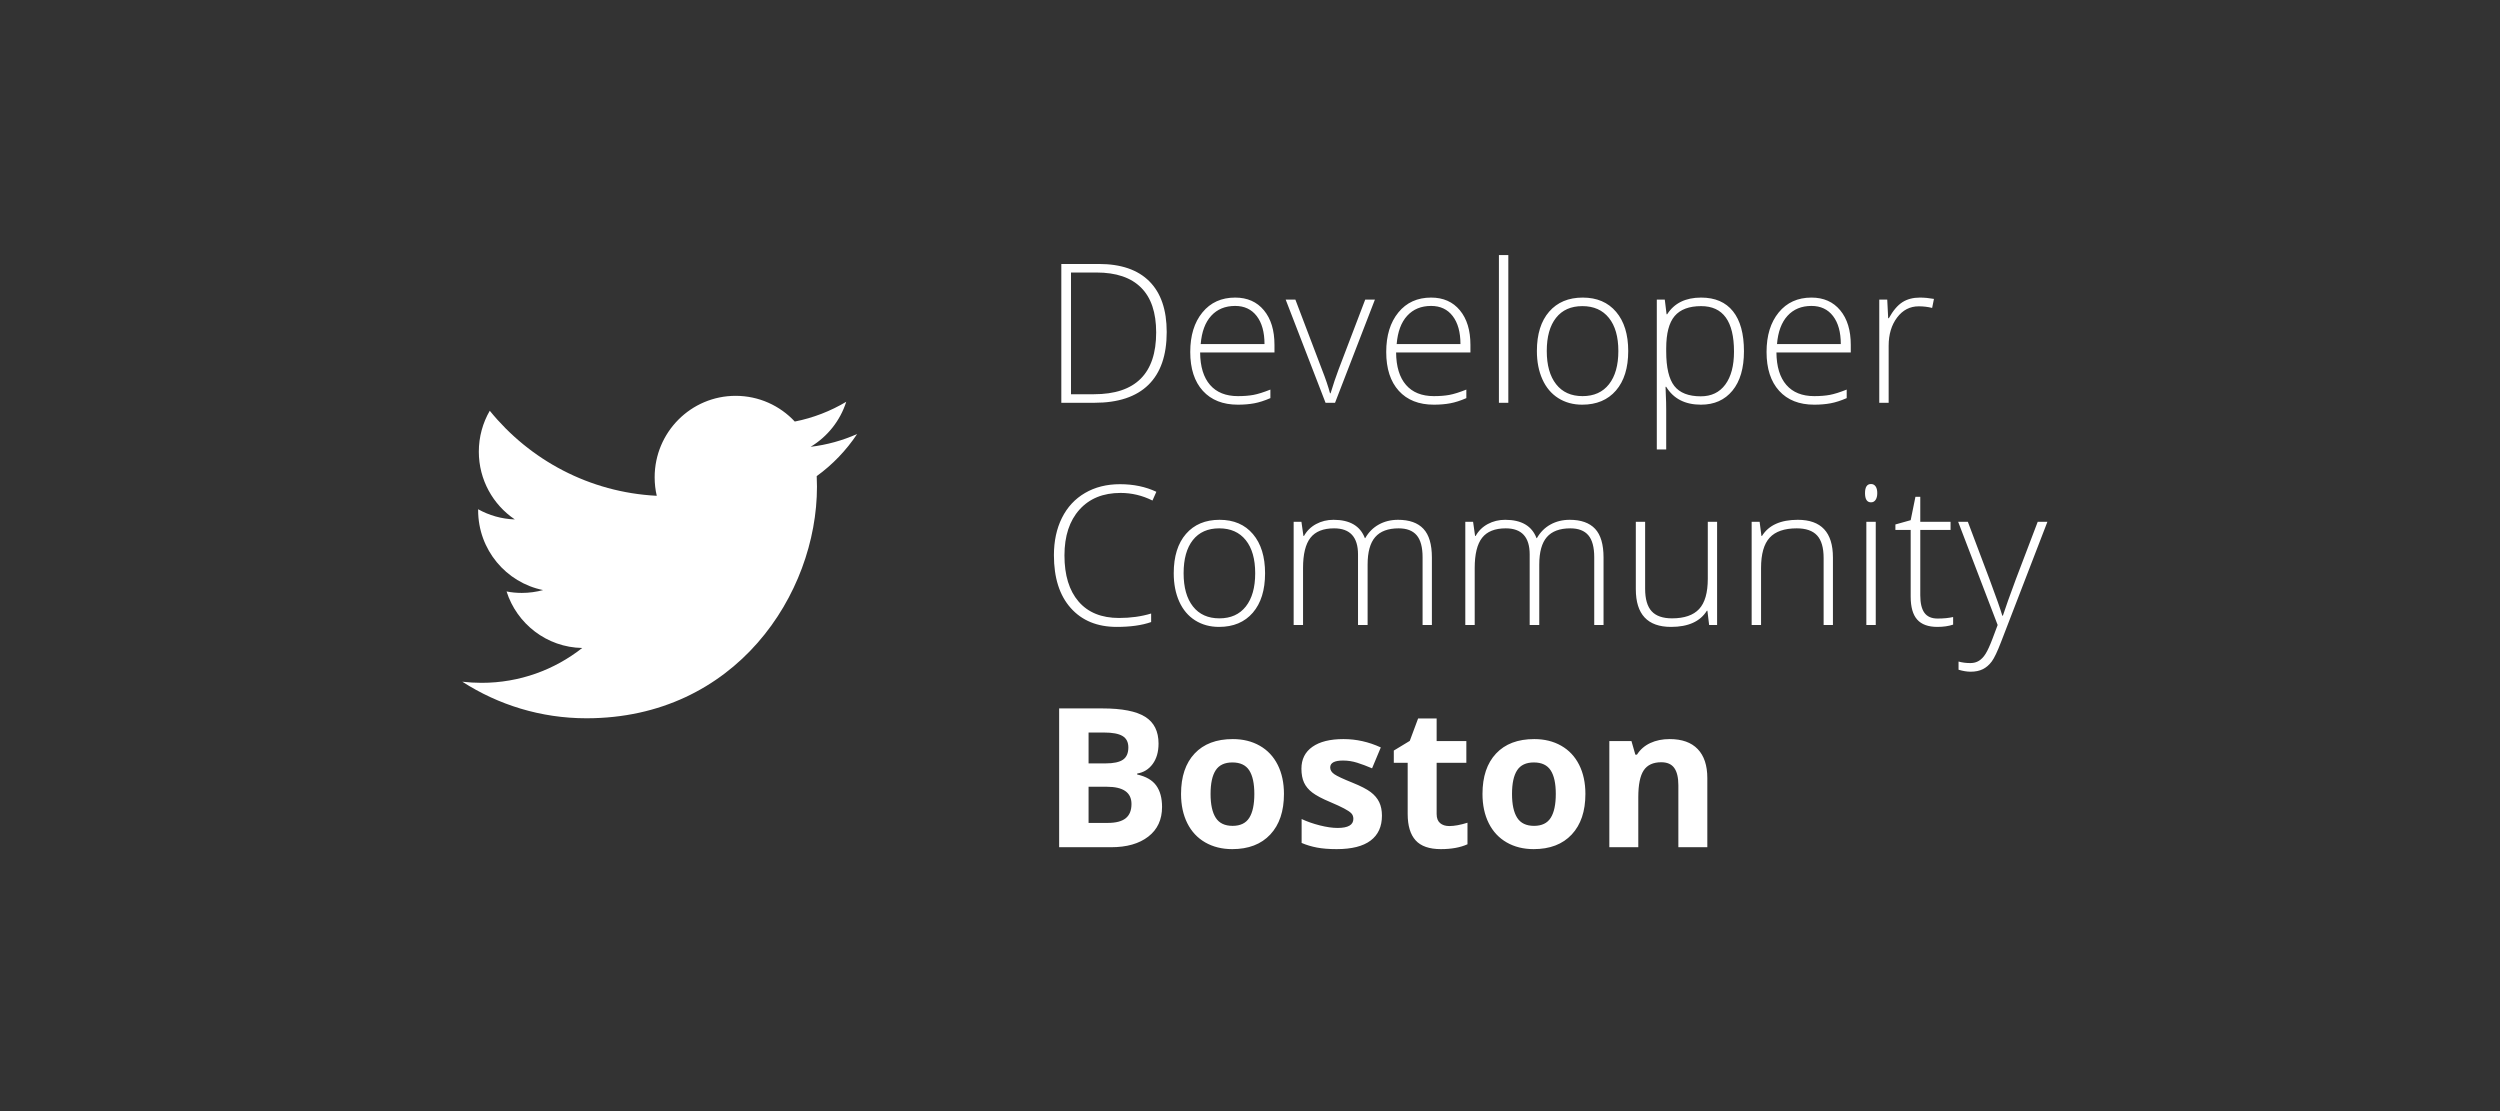 <?xml version="1.0" encoding="UTF-8" standalone="no"?>
<svg width="180px" height="80px" viewBox="0 0 180 80" version="1.1" xmlns="http://www.w3.org/2000/svg" xmlns:xlink="http://www.w3.org/1999/xlink">
    <rect x="0" y="0" width="180" height="80" fill="#333333" stroke="none"/>
    <!-- Generator: Sketch 39.1 (31720) - http://www.bohemiancoding.com/sketch -->
    <title>Boston_Twitter_Developer_Community</title>
    <desc>Created with Sketch.</desc>
    <defs></defs>
    <g id="logos" stroke="none" stroke-width="1" fill="none" fill-rule="evenodd">
        <g id="Boston_Twitter_Developer_Community" fill="#FFFFFF">
            <g id="Group" transform="translate(33, 18)">
                <path d="M28.714,13.248 C27.667,13.714 26.542,14.03 25.365,14.17 C26.567,13.447 27.494,12.298 27.929,10.928 C26.801,11.599 25.553,12.09 24.224,12.351 C23.161,11.211 21.644,10.5 19.966,10.5 C16.746,10.5 14.135,13.124 14.135,16.362 C14.135,16.822 14.185,17.269 14.287,17.697 C9.439,17.452 5.14,15.12 2.263,11.574 C1.763,12.437 1.475,13.447 1.475,14.521 C1.475,16.552 2.504,18.346 4.068,19.399 C3.113,19.368 2.214,19.104 1.426,18.666 L1.426,18.737 C1.426,21.579 3.438,23.948 6.104,24.485 C5.616,24.618 5.1,24.69 4.569,24.69 C4.192,24.69 3.827,24.656 3.472,24.584 C4.213,26.913 6.367,28.608 8.919,28.655 C6.923,30.229 4.408,31.164 1.676,31.164 C1.207,31.164 0.74,31.136 0.286,31.083 C2.866,32.744 5.931,33.716 9.225,33.716 C19.954,33.716 25.822,24.786 25.822,17.039 C25.822,16.788 25.816,16.533 25.803,16.281 C26.944,15.456 27.932,14.425 28.714,13.248" id="Fill-211"></path>
                <path d="M51.003,5.907 C51.003,7.584 50.563,8.852 49.684,9.711 C48.804,10.57 47.512,11 45.808,11 L43.415,11 L43.415,1.006 L46.115,1.006 C47.71,1.006 48.924,1.423 49.755,2.257 C50.587,3.091 51.003,4.308 51.003,5.907 L51.003,5.907 Z M50.244,5.935 C50.244,4.504 49.881,3.427 49.154,2.705 C48.427,1.982 47.359,1.621 45.951,1.621 L44.112,1.621 L44.112,10.385 L45.767,10.385 C48.752,10.385 50.244,8.901 50.244,5.935 L50.244,5.935 Z M56.13,11.137 C55.05,11.137 54.208,10.804 53.604,10.139 C53,9.473 52.698,8.541 52.698,7.343 C52.698,6.158 52.99,5.209 53.573,4.496 C54.157,3.782 54.943,3.426 55.932,3.426 C56.807,3.426 57.497,3.731 58.003,4.342 C58.509,4.952 58.762,5.782 58.762,6.83 L58.762,7.377 L53.409,7.377 C53.418,8.398 53.656,9.177 54.124,9.715 C54.591,10.253 55.259,10.521 56.13,10.521 C56.554,10.521 56.926,10.492 57.248,10.433 C57.569,10.373 57.976,10.246 58.468,10.05 L58.468,10.665 C58.049,10.847 57.661,10.972 57.306,11.038 C56.95,11.104 56.558,11.137 56.13,11.137 L56.13,11.137 Z M55.932,4.027 C55.216,4.027 54.642,4.263 54.209,4.735 C53.776,5.207 53.523,5.887 53.45,6.775 L58.044,6.775 C58.044,5.914 57.857,5.241 57.483,4.755 C57.11,4.27 56.592,4.027 55.932,4.027 L55.932,4.027 Z M62.439,11 L59.568,3.569 L60.266,3.569 L62.187,8.621 C62.442,9.268 62.633,9.833 62.761,10.316 L62.802,10.316 C62.989,9.697 63.18,9.127 63.376,8.607 L65.297,3.569 L65.994,3.569 L63.123,11 L62.439,11 Z M70.239,11.137 C69.159,11.137 68.317,10.804 67.713,10.139 C67.11,9.473 66.808,8.541 66.808,7.343 C66.808,6.158 67.099,5.209 67.683,4.496 C68.266,3.782 69.052,3.426 70.041,3.426 C70.916,3.426 71.606,3.731 72.112,4.342 C72.618,4.952 72.871,5.782 72.871,6.83 L72.871,7.377 L67.519,7.377 C67.528,8.398 67.766,9.177 68.233,9.715 C68.7,10.253 69.369,10.521 70.239,10.521 C70.663,10.521 71.036,10.492 71.357,10.433 C71.678,10.373 72.085,10.246 72.577,10.05 L72.577,10.665 C72.158,10.847 71.771,10.972 71.415,11.038 C71.06,11.104 70.668,11.137 70.239,11.137 L70.239,11.137 Z M70.041,4.027 C69.326,4.027 68.751,4.263 68.318,4.735 C67.885,5.207 67.632,5.887 67.56,6.775 L72.153,6.775 C72.153,5.914 71.966,5.241 71.593,4.755 C71.219,4.27 70.702,4.027 70.041,4.027 L70.041,4.027 Z M75.599,11 L74.922,11 L74.922,0.363 L75.599,0.363 L75.599,11 Z M84.232,7.274 C84.232,8.487 83.938,9.433 83.351,10.115 C82.763,10.796 81.952,11.137 80.917,11.137 C80.265,11.137 79.691,10.979 79.194,10.665 C78.698,10.351 78.317,9.899 78.053,9.312 C77.788,8.724 77.656,8.045 77.656,7.274 C77.656,6.062 77.95,5.118 78.538,4.441 C79.126,3.764 79.933,3.426 80.958,3.426 C81.979,3.426 82.78,3.769 83.361,4.455 C83.942,5.14 84.232,6.08 84.232,7.274 L84.232,7.274 Z M78.367,7.274 C78.367,8.295 78.592,9.092 79.041,9.664 C79.489,10.236 80.124,10.521 80.944,10.521 C81.765,10.521 82.399,10.236 82.848,9.664 C83.297,9.092 83.521,8.295 83.521,7.274 C83.521,6.249 83.295,5.454 82.841,4.889 C82.388,4.324 81.751,4.041 80.931,4.041 C80.11,4.041 79.478,4.322 79.034,4.885 C78.589,5.448 78.367,6.244 78.367,7.274 L78.367,7.274 Z M89.469,11.137 C88.325,11.137 87.491,10.708 86.967,9.852 L86.919,9.852 L86.939,10.426 C86.958,10.763 86.967,11.132 86.967,11.533 L86.967,14.363 L86.29,14.363 L86.29,3.569 L86.864,3.569 L86.994,4.629 L87.035,4.629 C87.546,3.827 88.361,3.426 89.482,3.426 C90.485,3.426 91.25,3.755 91.776,4.414 C92.302,5.072 92.565,6.03 92.565,7.288 C92.565,8.509 92.289,9.456 91.735,10.128 C91.181,10.801 90.426,11.137 89.469,11.137 L89.469,11.137 Z M89.455,10.535 C90.216,10.535 90.805,10.253 91.222,9.688 C91.639,9.122 91.848,8.332 91.848,7.315 C91.848,5.132 91.059,4.041 89.482,4.041 C88.617,4.041 87.981,4.279 87.575,4.755 C87.17,5.232 86.967,6.007 86.967,7.083 L86.967,7.302 C86.967,8.464 87.162,9.293 87.551,9.79 C87.941,10.287 88.576,10.535 89.455,10.535 L89.455,10.535 Z M97.624,11.137 C96.544,11.137 95.702,10.804 95.098,10.139 C94.494,9.473 94.192,8.541 94.192,7.343 C94.192,6.158 94.484,5.209 95.067,4.496 C95.651,3.782 96.437,3.426 97.426,3.426 C98.301,3.426 98.991,3.731 99.497,4.342 C100.003,4.952 100.256,5.782 100.256,6.83 L100.256,7.377 L94.903,7.377 C94.912,8.398 95.151,9.177 95.618,9.715 C96.085,10.253 96.754,10.521 97.624,10.521 C98.048,10.521 98.42,10.492 98.742,10.433 C99.063,10.373 99.47,10.246 99.962,10.05 L99.962,10.665 C99.543,10.847 99.155,10.972 98.8,11.038 C98.444,11.104 98.052,11.137 97.624,11.137 L97.624,11.137 Z M97.426,4.027 C96.71,4.027 96.136,4.263 95.703,4.735 C95.27,5.207 95.017,5.887 94.944,6.775 L99.538,6.775 C99.538,5.914 99.351,5.241 98.978,4.755 C98.604,4.27 98.087,4.027 97.426,4.027 L97.426,4.027 Z M105.232,3.426 C105.547,3.426 105.884,3.458 106.244,3.521 L106.114,4.171 C105.804,4.093 105.483,4.055 105.15,4.055 C104.517,4.055 103.997,4.324 103.592,4.861 C103.186,5.399 102.983,6.078 102.983,6.898 L102.983,11 L102.307,11 L102.307,3.569 L102.881,3.569 L102.949,4.909 L102.997,4.909 C103.302,4.362 103.628,3.978 103.975,3.757 C104.321,3.536 104.74,3.426 105.232,3.426 L105.232,3.426 Z M47.681,17.491 C46.427,17.491 45.441,17.892 44.721,18.694 C44.001,19.496 43.641,20.595 43.641,21.989 C43.641,23.416 43.98,24.523 44.659,25.312 C45.338,26.1 46.309,26.494 47.571,26.494 C48.41,26.494 49.18,26.387 49.882,26.173 L49.882,26.788 C49.221,27.021 48.396,27.137 47.407,27.137 C46.004,27.137 44.898,26.683 44.092,25.776 C43.285,24.869 42.882,23.603 42.882,21.976 C42.882,20.959 43.074,20.064 43.459,19.289 C43.845,18.514 44.398,17.916 45.121,17.495 C45.843,17.073 46.683,16.862 47.64,16.862 C48.615,16.862 49.488,17.045 50.258,17.409 L49.978,18.038 C49.248,17.674 48.483,17.491 47.681,17.491 L47.681,17.491 Z M58.085,23.274 C58.085,24.487 57.791,25.433 57.203,26.115 C56.615,26.796 55.804,27.137 54.77,27.137 C54.118,27.137 53.544,26.979 53.047,26.665 C52.55,26.351 52.17,25.899 51.905,25.312 C51.641,24.724 51.509,24.045 51.509,23.274 C51.509,22.062 51.803,21.118 52.391,20.441 C52.979,19.764 53.785,19.426 54.811,19.426 C55.831,19.426 56.632,19.769 57.213,20.455 C57.794,21.14 58.085,22.08 58.085,23.274 L58.085,23.274 Z M52.22,23.274 C52.22,24.295 52.444,25.092 52.893,25.664 C53.342,26.236 53.977,26.521 54.797,26.521 C55.617,26.521 56.252,26.236 56.701,25.664 C57.15,25.092 57.374,24.295 57.374,23.274 C57.374,22.249 57.147,21.454 56.694,20.889 C56.24,20.324 55.604,20.041 54.783,20.041 C53.963,20.041 53.331,20.322 52.886,20.885 C52.442,21.448 52.22,22.244 52.22,23.274 L52.22,23.274 Z M69.426,27 L69.426,22.126 C69.426,21.401 69.285,20.873 69.002,20.54 C68.719,20.207 68.286,20.041 67.703,20.041 C66.942,20.041 66.379,20.251 66.015,20.67 C65.65,21.089 65.468,21.748 65.468,22.646 L65.468,27 L64.777,27 L64.777,21.921 C64.777,20.668 64.203,20.041 63.055,20.041 C62.275,20.041 61.708,20.268 61.353,20.721 C60.997,21.175 60.819,21.9 60.819,22.898 L60.819,27 L60.143,27 L60.143,19.569 L60.703,19.569 L60.847,20.588 L60.888,20.588 C61.093,20.219 61.384,19.933 61.763,19.73 C62.141,19.527 62.558,19.426 63.014,19.426 C64.185,19.426 64.937,19.866 65.27,20.745 L65.297,20.745 C65.538,20.321 65.863,19.995 66.271,19.768 C66.679,19.54 67.143,19.426 67.662,19.426 C68.473,19.426 69.082,19.642 69.487,20.075 C69.893,20.508 70.096,21.196 70.096,22.14 L70.096,27 L69.426,27 Z M81.785,27 L81.785,22.126 C81.785,21.401 81.644,20.873 81.361,20.54 C81.079,20.207 80.646,20.041 80.062,20.041 C79.301,20.041 78.739,20.251 78.374,20.67 C78.009,21.089 77.827,21.748 77.827,22.646 L77.827,27 L77.137,27 L77.137,21.921 C77.137,20.668 76.563,20.041 75.414,20.041 C74.635,20.041 74.067,20.268 73.712,20.721 C73.356,21.175 73.179,21.9 73.179,22.898 L73.179,27 L72.502,27 L72.502,19.569 L73.062,19.569 L73.206,20.588 L73.247,20.588 C73.452,20.219 73.744,19.933 74.122,19.73 C74.5,19.527 74.917,19.426 75.373,19.426 C76.544,19.426 77.296,19.866 77.629,20.745 L77.656,20.745 C77.898,20.321 78.222,19.995 78.63,19.768 C79.038,19.54 79.502,19.426 80.021,19.426 C80.833,19.426 81.441,19.642 81.847,20.075 C82.252,20.508 82.455,21.196 82.455,22.14 L82.455,27 L81.785,27 Z M85.449,19.569 L85.449,24.382 C85.449,25.129 85.606,25.673 85.921,26.012 C86.235,26.352 86.723,26.521 87.384,26.521 C88.268,26.521 88.918,26.298 89.335,25.852 C89.752,25.405 89.961,24.678 89.961,23.671 L89.961,19.569 L90.631,19.569 L90.631,27 L90.057,27 L89.934,25.975 L89.893,25.975 C89.41,26.749 88.55,27.137 87.315,27.137 C85.625,27.137 84.779,26.232 84.779,24.423 L84.779,19.569 L85.449,19.569 Z M98.301,27 L98.301,22.181 C98.301,21.433 98.144,20.89 97.829,20.55 C97.515,20.211 97.027,20.041 96.366,20.041 C95.478,20.041 94.827,20.265 94.415,20.714 C94.002,21.163 93.796,21.891 93.796,22.898 L93.796,27 L93.119,27 L93.119,19.569 L93.693,19.569 L93.823,20.588 L93.864,20.588 C94.347,19.813 95.206,19.426 96.441,19.426 C98.128,19.426 98.971,20.33 98.971,22.14 L98.971,27 L98.301,27 Z M102.054,27 L101.377,27 L101.377,19.569 L102.054,19.569 L102.054,27 Z M101.281,17.505 C101.281,17.067 101.425,16.849 101.712,16.849 C101.853,16.849 101.964,16.906 102.043,17.02 C102.123,17.133 102.163,17.295 102.163,17.505 C102.163,17.71 102.123,17.872 102.043,17.99 C101.964,18.109 101.853,18.168 101.712,18.168 C101.425,18.168 101.281,17.947 101.281,17.505 L101.281,17.505 Z M106.504,26.535 C106.932,26.535 107.306,26.499 107.625,26.426 L107.625,26.973 C107.297,27.082 106.919,27.137 106.49,27.137 C105.834,27.137 105.35,26.961 105.038,26.61 C104.725,26.259 104.569,25.708 104.569,24.956 L104.569,20.157 L103.469,20.157 L103.469,19.761 L104.569,19.453 L104.911,17.771 L105.26,17.771 L105.26,19.569 L107.44,19.569 L107.44,20.157 L105.26,20.157 L105.26,24.86 C105.26,25.43 105.36,25.852 105.561,26.125 C105.761,26.398 106.076,26.535 106.504,26.535 L106.504,26.535 Z M107.987,19.569 L108.685,19.569 L110.257,23.739 C110.735,25.02 111.038,25.883 111.166,26.33 L111.207,26.33 C111.398,25.742 111.711,24.865 112.144,23.698 L113.716,19.569 L114.413,19.569 L111.084,28.203 C110.815,28.905 110.59,29.379 110.407,29.625 C110.225,29.871 110.012,30.056 109.768,30.179 C109.524,30.302 109.229,30.363 108.883,30.363 C108.623,30.363 108.334,30.315 108.015,30.22 L108.015,29.632 C108.279,29.705 108.564,29.741 108.869,29.741 C109.102,29.741 109.307,29.687 109.484,29.577 C109.662,29.468 109.823,29.298 109.966,29.068 C110.11,28.838 110.276,28.473 110.465,27.974 C110.654,27.475 110.776,27.15 110.831,27 L107.987,19.569 Z M43.258,33.006 L46.368,33.006 C47.785,33.006 48.814,33.208 49.455,33.611 C50.095,34.014 50.415,34.656 50.415,35.535 C50.415,36.132 50.275,36.622 49.995,37.005 C49.714,37.388 49.342,37.618 48.877,37.695 L48.877,37.764 C49.51,37.905 49.967,38.169 50.248,38.557 C50.528,38.944 50.668,39.459 50.668,40.102 C50.668,41.013 50.339,41.724 49.68,42.234 C49.022,42.745 48.127,43 46.997,43 L43.258,43 L43.258,33.006 Z M45.377,36.964 L46.607,36.964 C47.182,36.964 47.597,36.875 47.855,36.697 C48.112,36.52 48.241,36.226 48.241,35.815 C48.241,35.433 48.101,35.158 47.821,34.992 C47.541,34.825 47.097,34.742 46.491,34.742 L45.377,34.742 L45.377,36.964 Z M45.377,38.646 L45.377,41.25 L46.758,41.25 C47.341,41.25 47.772,41.138 48.05,40.915 C48.328,40.692 48.467,40.35 48.467,39.89 C48.467,39.06 47.874,38.646 46.689,38.646 L45.377,38.646 Z M54.161,39.165 C54.161,39.922 54.285,40.493 54.534,40.881 C54.782,41.268 55.187,41.462 55.747,41.462 C56.303,41.462 56.703,41.269 56.947,40.884 C57.191,40.499 57.312,39.926 57.312,39.165 C57.312,38.409 57.189,37.841 56.943,37.463 C56.697,37.085 56.294,36.896 55.733,36.896 C55.177,36.896 54.776,37.083 54.53,37.459 C54.284,37.835 54.161,38.404 54.161,39.165 L54.161,39.165 Z M59.445,39.165 C59.445,40.409 59.117,41.382 58.461,42.084 C57.805,42.786 56.891,43.137 55.72,43.137 C54.986,43.137 54.339,42.976 53.778,42.655 C53.218,42.333 52.787,41.872 52.486,41.271 C52.186,40.669 52.035,39.967 52.035,39.165 C52.035,37.916 52.361,36.946 53.013,36.253 C53.664,35.56 54.58,35.214 55.761,35.214 C56.494,35.214 57.142,35.373 57.702,35.692 C58.263,36.011 58.693,36.469 58.994,37.066 C59.295,37.663 59.445,38.363 59.445,39.165 L59.445,39.165 Z M66.5,40.73 C66.5,41.514 66.228,42.111 65.683,42.521 C65.139,42.932 64.324,43.137 63.239,43.137 C62.683,43.137 62.209,43.099 61.817,43.024 C61.425,42.949 61.059,42.838 60.717,42.692 L60.717,40.97 C61.104,41.152 61.541,41.305 62.026,41.428 C62.511,41.551 62.938,41.612 63.308,41.612 C64.064,41.612 64.442,41.394 64.442,40.956 C64.442,40.792 64.392,40.659 64.292,40.556 C64.192,40.454 64.019,40.337 63.772,40.208 C63.526,40.078 63.198,39.926 62.788,39.753 C62.2,39.507 61.768,39.279 61.493,39.069 C61.217,38.86 61.016,38.619 60.891,38.348 C60.766,38.077 60.703,37.743 60.703,37.347 C60.703,36.668 60.966,36.142 61.493,35.771 C62.019,35.4 62.765,35.214 63.731,35.214 C64.652,35.214 65.548,35.414 66.418,35.815 L65.789,37.319 C65.406,37.155 65.049,37.021 64.716,36.916 C64.383,36.811 64.044,36.759 63.697,36.759 C63.082,36.759 62.774,36.925 62.774,37.258 C62.774,37.445 62.874,37.606 63.072,37.743 C63.27,37.88 63.704,38.083 64.374,38.352 C64.971,38.593 65.409,38.819 65.687,39.028 C65.965,39.238 66.17,39.479 66.302,39.753 C66.434,40.026 66.5,40.352 66.5,40.73 L66.5,40.73 Z M71.347,41.476 C71.711,41.476 72.149,41.396 72.659,41.236 L72.659,42.788 C72.14,43.021 71.502,43.137 70.745,43.137 C69.911,43.137 69.304,42.926 68.923,42.504 C68.543,42.083 68.353,41.451 68.353,40.607 L68.353,36.923 L67.354,36.923 L67.354,36.041 L68.503,35.344 L69.104,33.73 L70.438,33.73 L70.438,35.357 L72.577,35.357 L72.577,36.923 L70.438,36.923 L70.438,40.607 C70.438,40.904 70.521,41.122 70.687,41.264 C70.853,41.405 71.073,41.476 71.347,41.476 L71.347,41.476 Z M75.865,39.165 C75.865,39.922 75.989,40.493 76.238,40.881 C76.486,41.268 76.891,41.462 77.451,41.462 C78.007,41.462 78.407,41.269 78.651,40.884 C78.895,40.499 79.017,39.926 79.017,39.165 C79.017,38.409 78.894,37.841 78.647,37.463 C78.401,37.085 77.998,36.896 77.438,36.896 C76.882,36.896 76.48,37.083 76.234,37.459 C75.988,37.835 75.865,38.404 75.865,39.165 L75.865,39.165 Z M81.149,39.165 C81.149,40.409 80.821,41.382 80.165,42.084 C79.509,42.786 78.595,43.137 77.424,43.137 C76.69,43.137 76.043,42.976 75.482,42.655 C74.922,42.333 74.491,41.872 74.19,41.271 C73.89,40.669 73.739,39.967 73.739,39.165 C73.739,37.916 74.065,36.946 74.717,36.253 C75.368,35.56 76.284,35.214 77.465,35.214 C78.199,35.214 78.846,35.373 79.406,35.692 C79.967,36.011 80.397,36.469 80.698,37.066 C80.999,37.663 81.149,38.363 81.149,39.165 L81.149,39.165 Z M89.927,43 L87.842,43 L87.842,38.536 C87.842,37.985 87.744,37.571 87.548,37.295 C87.352,37.02 87.04,36.882 86.611,36.882 C86.028,36.882 85.606,37.077 85.347,37.466 C85.087,37.856 84.957,38.502 84.957,39.404 L84.957,43 L82.872,43 L82.872,35.357 L84.465,35.357 L84.745,36.335 L84.861,36.335 C85.094,35.966 85.414,35.687 85.822,35.498 C86.23,35.308 86.693,35.214 87.213,35.214 C88.102,35.214 88.776,35.454 89.236,35.935 C89.697,36.416 89.927,37.11 89.927,38.017 L89.927,43 Z" id="Developer-Community"></path>
            </g>
        </g>
    </g>
</svg>